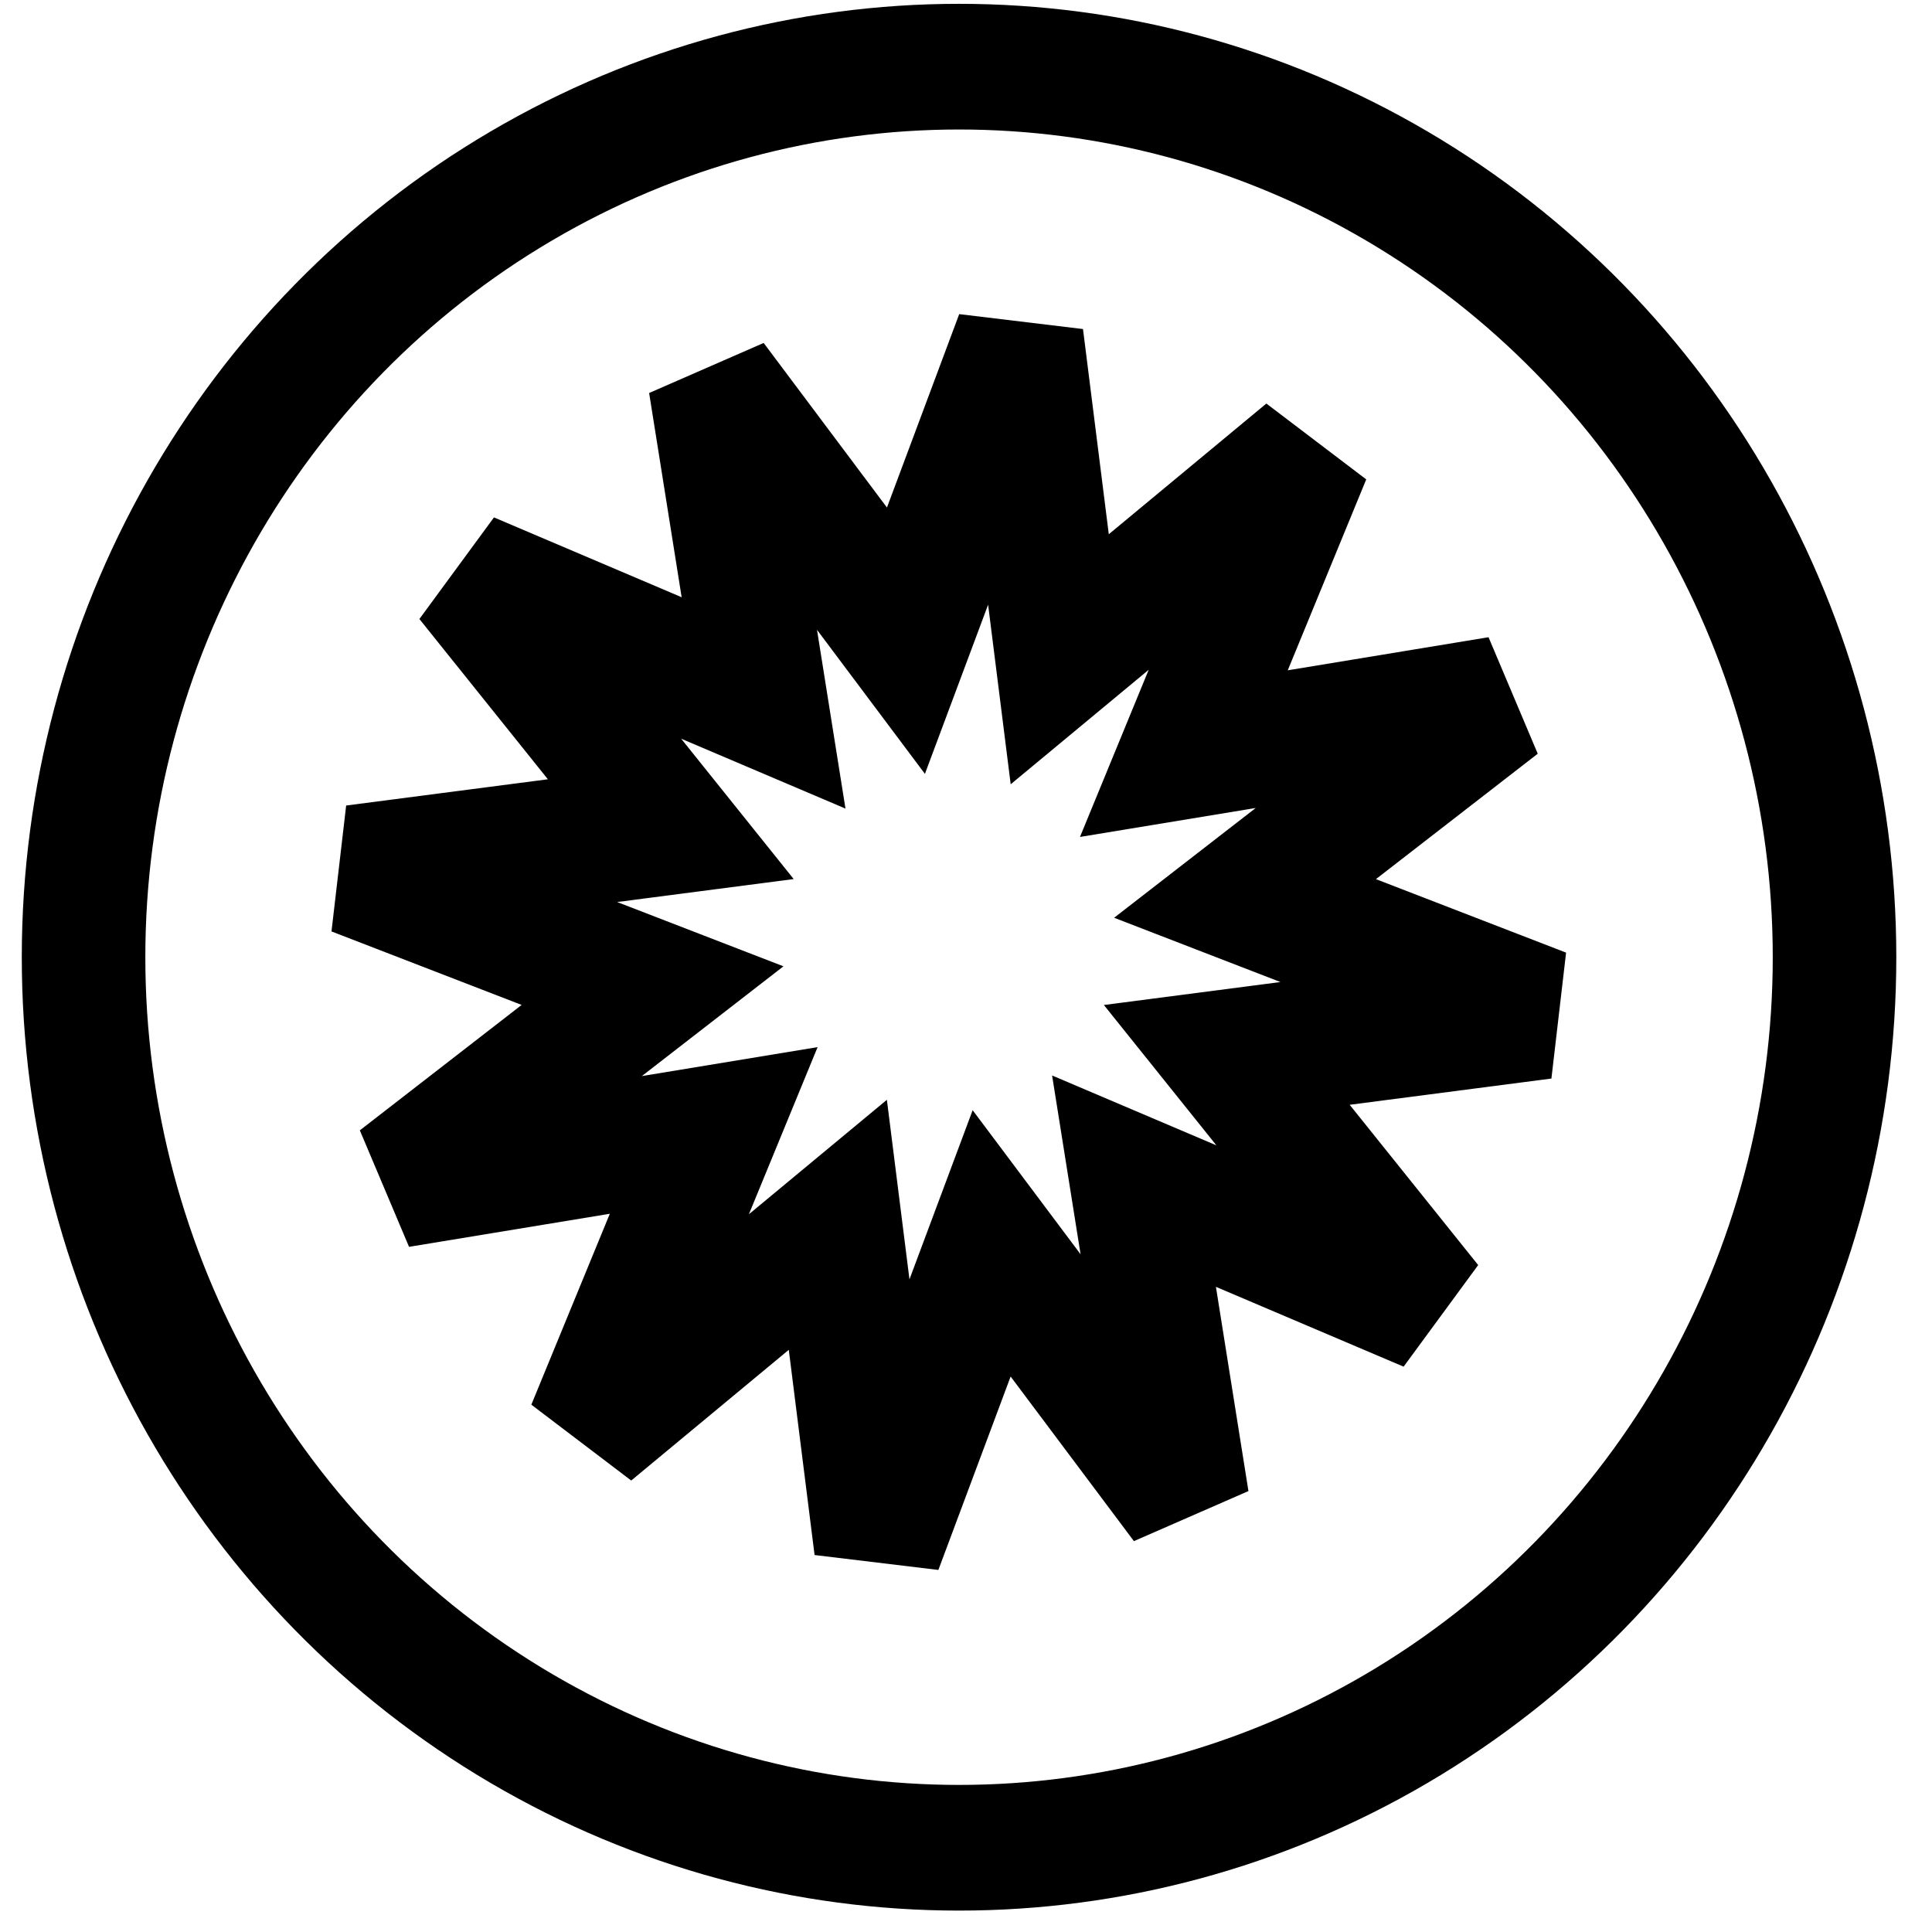 <?xml version="1.0" encoding="UTF-8" standalone="no"?>
<svg
   xmlns:dc="http://purl.org/dc/elements/1.1/"
   xmlns:cc="http://creativecommons.org/ns#"
   xmlns:rdf="http://www.w3.org/1999/02/22-rdf-syntax-ns#"
   xmlns:svg="http://www.w3.org/2000/svg"
   xmlns="http://www.w3.org/2000/svg"
   xmlns:sodipodi="http://sodipodi.sourceforge.net/DTD/sodipodi-0.dtd"
   xmlns:inkscape="http://www.inkscape.org/namespaces/inkscape"
   id="svg8"
   version="1.1"
   viewBox="0 0 10 10"
   height="10mm"
   width="10mm"
   sodipodi:docname="ind_stick.svg"
   inkscape:version="0.92.3 (2405546, 2018-03-11)">
  <sodipodi:namedview
     pagecolor="#ffffff"
     bordercolor="#666666"
     borderopacity="1"
     objecttolerance="10"
     gridtolerance="10"
     guidetolerance="10"
     inkscape:pageopacity="0"
     inkscape:pageshadow="2"
     inkscape:window-width="1853"
     inkscape:window-height="1145"
     id="namedview8"
     showgrid="false"
     units="mm"
     width="50mm"
     inkscape:zoom="26.910886"
     inkscape:cx="19.362943"
     inkscape:cy="11.657314"
     inkscape:window-x="67"
     inkscape:window-y="27"
     inkscape:window-maximized="1"
     inkscape:current-layer="layer1"
     inkscape:snap-intersection-paths="false"
     inkscape:snap-page="false" />
  <defs
     id="defs2" />
  <g
     id="layer1"
     transform="matrix(1.279,0,0,1.301,-129.331,-188.244)">
    <circle
       r="3.543"
       style="fill:none;stroke:#000000;stroke-width:0.5;stroke-miterlimit:4;stroke-dasharray:none;stroke-opacity:1"
       cy="148.5"
       cx="105"
       id="path10-3" />
    <path
       transform="matrix(0.52,0,0,0.52,54.2,69.351)"
       d="m 101.345,154.881 -2.291,-0.958 0.397,2.451 -1.505,-1.975 -0.882,2.321 -0.315,-2.463 -1.924,1.569 0.958,-2.291 -2.451,0.397 1.975,-1.505 -2.321,-0.882 2.463,-0.315 -1.569,-1.924 2.291,0.958 -0.397,-2.451 1.505,1.975 0.882,-2.321 0.315,2.463 1.924,-1.569 -0.958,2.291 2.451,-0.397 -1.975,1.505 2.321,0.882 -2.463,0.315 z"
       id="path4539"
       style="fill:none;stroke:#000000;stroke-width:1;stroke-miterlimit:4;stroke-dasharray:none;stroke-opacity:1"
       inkscape:connector-curvature="0" />
  </g>
</svg>
